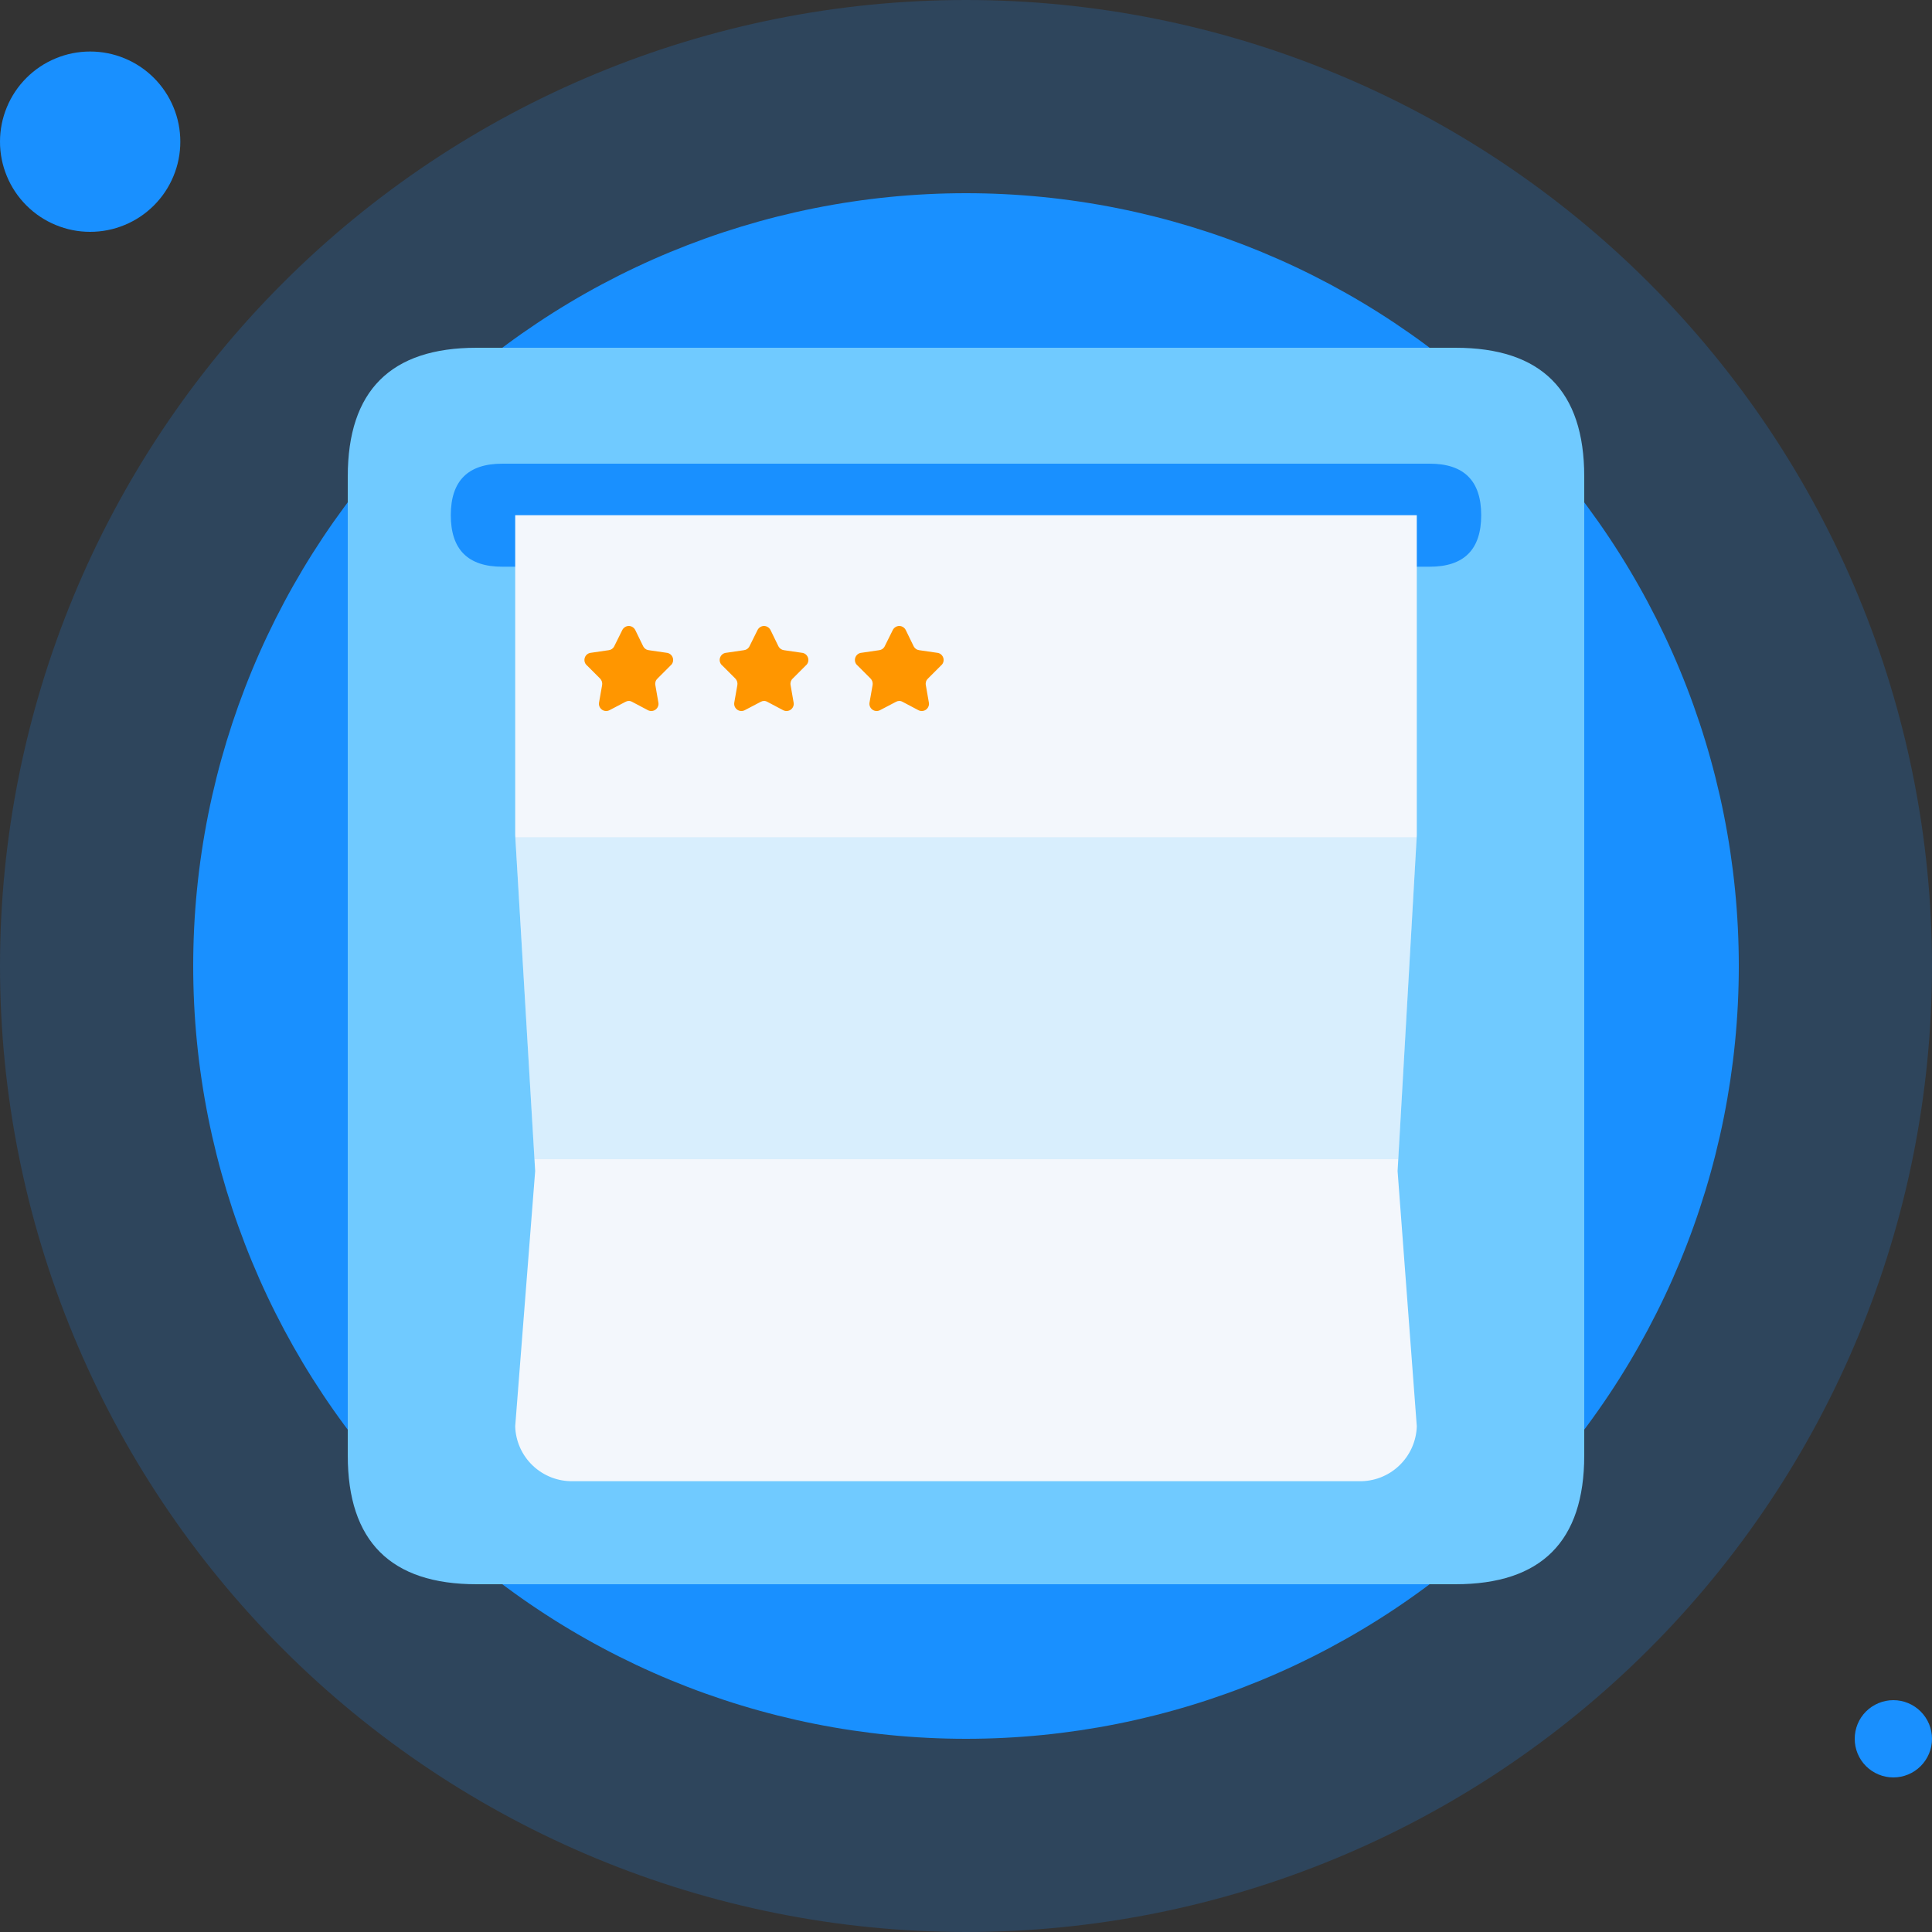 <svg width="36" height="36" viewBox="0 0 36 36" fill="none" xmlns="http://www.w3.org/2000/svg">
<rect x="0" y="0" width="36" height="36" fill="#333333" stroke="none"/>
<g id="Frame" clip-path="url(#clip0_802_5956)">
<path id="Vector" opacity="0.2" d="M0 18C0 22.774 1.896 27.352 5.272 30.728C8.648 34.104 13.226 36 18 36C22.774 36 27.352 34.104 30.728 30.728C34.104 27.352 36 22.774 36 18C36 13.226 34.104 8.648 30.728 5.272C27.352 1.896 22.774 0 18 0C13.226 0 8.648 1.896 5.272 5.272C1.896 8.648 0 13.226 0 18Z" fill="#1990FF"/>
<path id="Vector_2" d="M3.6 18C3.6 21.819 5.117 25.482 7.817 28.182C10.518 30.883 14.181 32.4 18 32.4C21.819 32.4 25.481 30.883 28.182 28.182C30.883 25.482 32.4 21.819 32.4 18C32.4 14.181 30.883 10.518 28.182 7.818C25.481 5.117 21.819 3.6 18 3.6C14.181 3.6 10.518 5.117 7.817 7.818C5.117 10.518 3.6 14.181 3.6 18Z" fill="#1990FF"/>
<path id="Vector_3" d="M1.75797e-08 2.64C-3.19002e-05 2.861 0.043 3.079 0.128 3.283C0.212 3.487 0.336 3.672 0.492 3.828C0.648 3.984 0.833 4.108 1.037 4.192C1.241 4.277 1.459 4.32 1.68 4.32C1.901 4.32 2.119 4.277 2.323 4.192C2.527 4.108 2.712 3.984 2.868 3.828C3.024 3.672 3.148 3.487 3.232 3.283C3.317 3.079 3.36 2.861 3.36 2.64C3.36 2.419 3.317 2.201 3.232 1.997C3.148 1.793 3.024 1.608 2.868 1.452C2.712 1.296 2.527 1.172 2.323 1.088C2.119 1.003 1.901 0.96 1.68 0.96C1.459 0.96 1.241 1.003 1.037 1.088C0.833 1.172 0.648 1.296 0.492 1.452C0.336 1.608 0.212 1.793 0.128 1.997C0.043 2.201 -3.19002e-05 2.419 1.75797e-08 2.64Z" fill="#1990FF"/>
<path id="Vector_4" d="M34.56 32.4C34.56 32.591 34.635 32.774 34.77 32.909C34.906 33.044 35.089 33.12 35.28 33.12C35.471 33.12 35.654 33.044 35.789 32.909C35.924 32.774 36 32.591 36 32.4C36 32.209 35.924 32.026 35.789 31.891C35.654 31.756 35.471 31.68 35.28 31.68C35.089 31.68 34.906 31.756 34.77 31.891C34.635 32.026 34.56 32.209 34.56 32.4Z" fill="#1990FF"/>
<path id="Vector_5" d="M8.88 6.48H27.12C28.721 6.48 29.52 7.28 29.52 8.88V27.12C29.52 28.72 28.721 29.52 27.12 29.52H8.88C7.28 29.52 6.48 28.72 6.48 27.12V8.88C6.48 7.28 7.28 6.48 8.88 6.48Z" fill="#70CAFF"/>
<path id="Vector_6" d="M9.36 8.64H26.64C27.28 8.64 27.6 8.96 27.6 9.6C27.6 10.24 27.28 10.56 26.64 10.56H9.36C8.72 10.56 8.4 10.24 8.4 9.6C8.4 8.96 8.72 8.64 9.36 8.64Z" fill="#1990FF"/>
<path id="Vector_7" d="M25.315 27.6H10.675C10.397 27.605 10.129 27.501 9.927 27.309C9.726 27.118 9.608 26.855 9.6 26.578L9.972 21.821L9.6 15.564V9.6H26.4V15.564L26.042 21.821L26.4 26.578C26.391 26.857 26.272 27.121 26.068 27.313C25.865 27.505 25.594 27.608 25.315 27.6Z" fill="#F3F7FC"/>
<path id="Vector_8" d="M11.839 11.743L11.985 12.043C11.995 12.062 12.009 12.079 12.027 12.091C12.044 12.104 12.065 12.112 12.086 12.115L12.417 12.163C12.444 12.165 12.47 12.175 12.492 12.192C12.513 12.209 12.529 12.232 12.537 12.258C12.545 12.284 12.545 12.311 12.537 12.338C12.529 12.364 12.513 12.386 12.492 12.403L12.252 12.643C12.236 12.658 12.223 12.677 12.216 12.698C12.209 12.719 12.207 12.741 12.211 12.763L12.268 13.092C12.273 13.117 12.27 13.142 12.26 13.165C12.251 13.188 12.235 13.208 12.215 13.223C12.195 13.238 12.171 13.246 12.146 13.248C12.121 13.25 12.096 13.245 12.074 13.234L11.779 13.078C11.76 13.067 11.738 13.061 11.716 13.061C11.695 13.061 11.673 13.067 11.654 13.078L11.356 13.234C11.334 13.245 11.309 13.25 11.284 13.248C11.259 13.246 11.236 13.238 11.216 13.223C11.195 13.208 11.18 13.188 11.17 13.165C11.161 13.142 11.158 13.117 11.162 13.092L11.22 12.763C11.223 12.742 11.222 12.72 11.215 12.699C11.208 12.678 11.197 12.659 11.181 12.643L10.941 12.403C10.92 12.386 10.904 12.364 10.896 12.338C10.888 12.311 10.888 12.284 10.896 12.258C10.904 12.232 10.919 12.209 10.941 12.192C10.962 12.175 10.988 12.165 11.016 12.163L11.344 12.115C11.366 12.112 11.386 12.104 11.404 12.092C11.421 12.079 11.436 12.062 11.445 12.043L11.594 11.743C11.605 11.72 11.622 11.7 11.644 11.686C11.665 11.672 11.691 11.664 11.716 11.664C11.742 11.664 11.768 11.672 11.789 11.686C11.811 11.7 11.828 11.72 11.839 11.743ZM14.359 11.743L14.505 12.043C14.515 12.062 14.53 12.079 14.547 12.091C14.565 12.104 14.585 12.112 14.606 12.115L14.937 12.163C14.964 12.165 14.991 12.175 15.012 12.192C15.033 12.209 15.049 12.232 15.057 12.258C15.065 12.284 15.065 12.311 15.057 12.338C15.049 12.364 15.033 12.386 15.012 12.403L14.772 12.643C14.755 12.658 14.743 12.677 14.736 12.698C14.729 12.719 14.727 12.741 14.731 12.763L14.788 13.092C14.793 13.117 14.79 13.142 14.78 13.165C14.771 13.188 14.755 13.208 14.735 13.223C14.715 13.238 14.691 13.246 14.666 13.248C14.641 13.25 14.616 13.245 14.594 13.234L14.299 13.078C14.28 13.067 14.258 13.061 14.236 13.061C14.215 13.061 14.193 13.067 14.174 13.078L13.876 13.234C13.854 13.245 13.829 13.25 13.804 13.248C13.78 13.246 13.756 13.238 13.736 13.223C13.715 13.208 13.7 13.188 13.69 13.165C13.681 13.142 13.678 13.117 13.682 13.092L13.74 12.763C13.743 12.742 13.742 12.72 13.735 12.699C13.728 12.678 13.717 12.659 13.701 12.643L13.461 12.403C13.44 12.386 13.424 12.364 13.416 12.338C13.408 12.311 13.408 12.284 13.416 12.258C13.424 12.232 13.44 12.209 13.461 12.192C13.482 12.175 13.508 12.165 13.536 12.163L13.864 12.115C13.886 12.112 13.906 12.104 13.924 12.092C13.941 12.079 13.956 12.062 13.965 12.043L14.114 11.743C14.125 11.72 14.142 11.7 14.164 11.686C14.185 11.672 14.211 11.664 14.236 11.664C14.262 11.664 14.287 11.672 14.309 11.686C14.331 11.7 14.348 11.72 14.359 11.743ZM16.879 11.743L17.025 12.043C17.035 12.062 17.049 12.079 17.067 12.091C17.084 12.104 17.105 12.112 17.126 12.115L17.457 12.163C17.485 12.165 17.511 12.175 17.532 12.192C17.553 12.209 17.569 12.232 17.577 12.258C17.585 12.284 17.585 12.311 17.577 12.338C17.569 12.364 17.553 12.386 17.532 12.403L17.292 12.643C17.276 12.658 17.263 12.677 17.256 12.698C17.249 12.719 17.247 12.741 17.251 12.763L17.308 13.092C17.313 13.117 17.31 13.142 17.3 13.165C17.291 13.188 17.275 13.208 17.255 13.223C17.235 13.238 17.211 13.246 17.186 13.248C17.161 13.25 17.136 13.245 17.114 13.234L16.819 13.078C16.8 13.067 16.778 13.061 16.756 13.061C16.735 13.061 16.713 13.067 16.694 13.078L16.396 13.234C16.374 13.245 16.349 13.25 16.324 13.248C16.299 13.246 16.276 13.238 16.256 13.223C16.235 13.208 16.22 13.188 16.21 13.165C16.201 13.142 16.198 13.117 16.202 13.092L16.26 12.763C16.263 12.742 16.262 12.72 16.255 12.699C16.248 12.678 16.237 12.659 16.221 12.643L15.981 12.403C15.96 12.386 15.944 12.364 15.936 12.338C15.928 12.311 15.928 12.284 15.936 12.258C15.944 12.232 15.96 12.209 15.981 12.192C16.002 12.175 16.028 12.165 16.056 12.163L16.384 12.115C16.406 12.112 16.426 12.104 16.444 12.092C16.461 12.079 16.476 12.062 16.485 12.043L16.634 11.743C16.645 11.72 16.662 11.7 16.684 11.686C16.705 11.672 16.731 11.664 16.756 11.664C16.782 11.664 16.808 11.672 16.829 11.686C16.851 11.7 16.868 11.72 16.879 11.743Z" fill="#FF9600"/>
<path id="Vector_9" opacity="0.2" d="M9.603 15.6L9.958 21.6H26.055L26.398 15.6H9.603Z" fill="#70CAFF"/>
</g>
<defs>
<clipPath id="clip0_802_5956">
<rect width="36" height="36" fill="white"/>
</clipPath>
</defs>
</svg>
